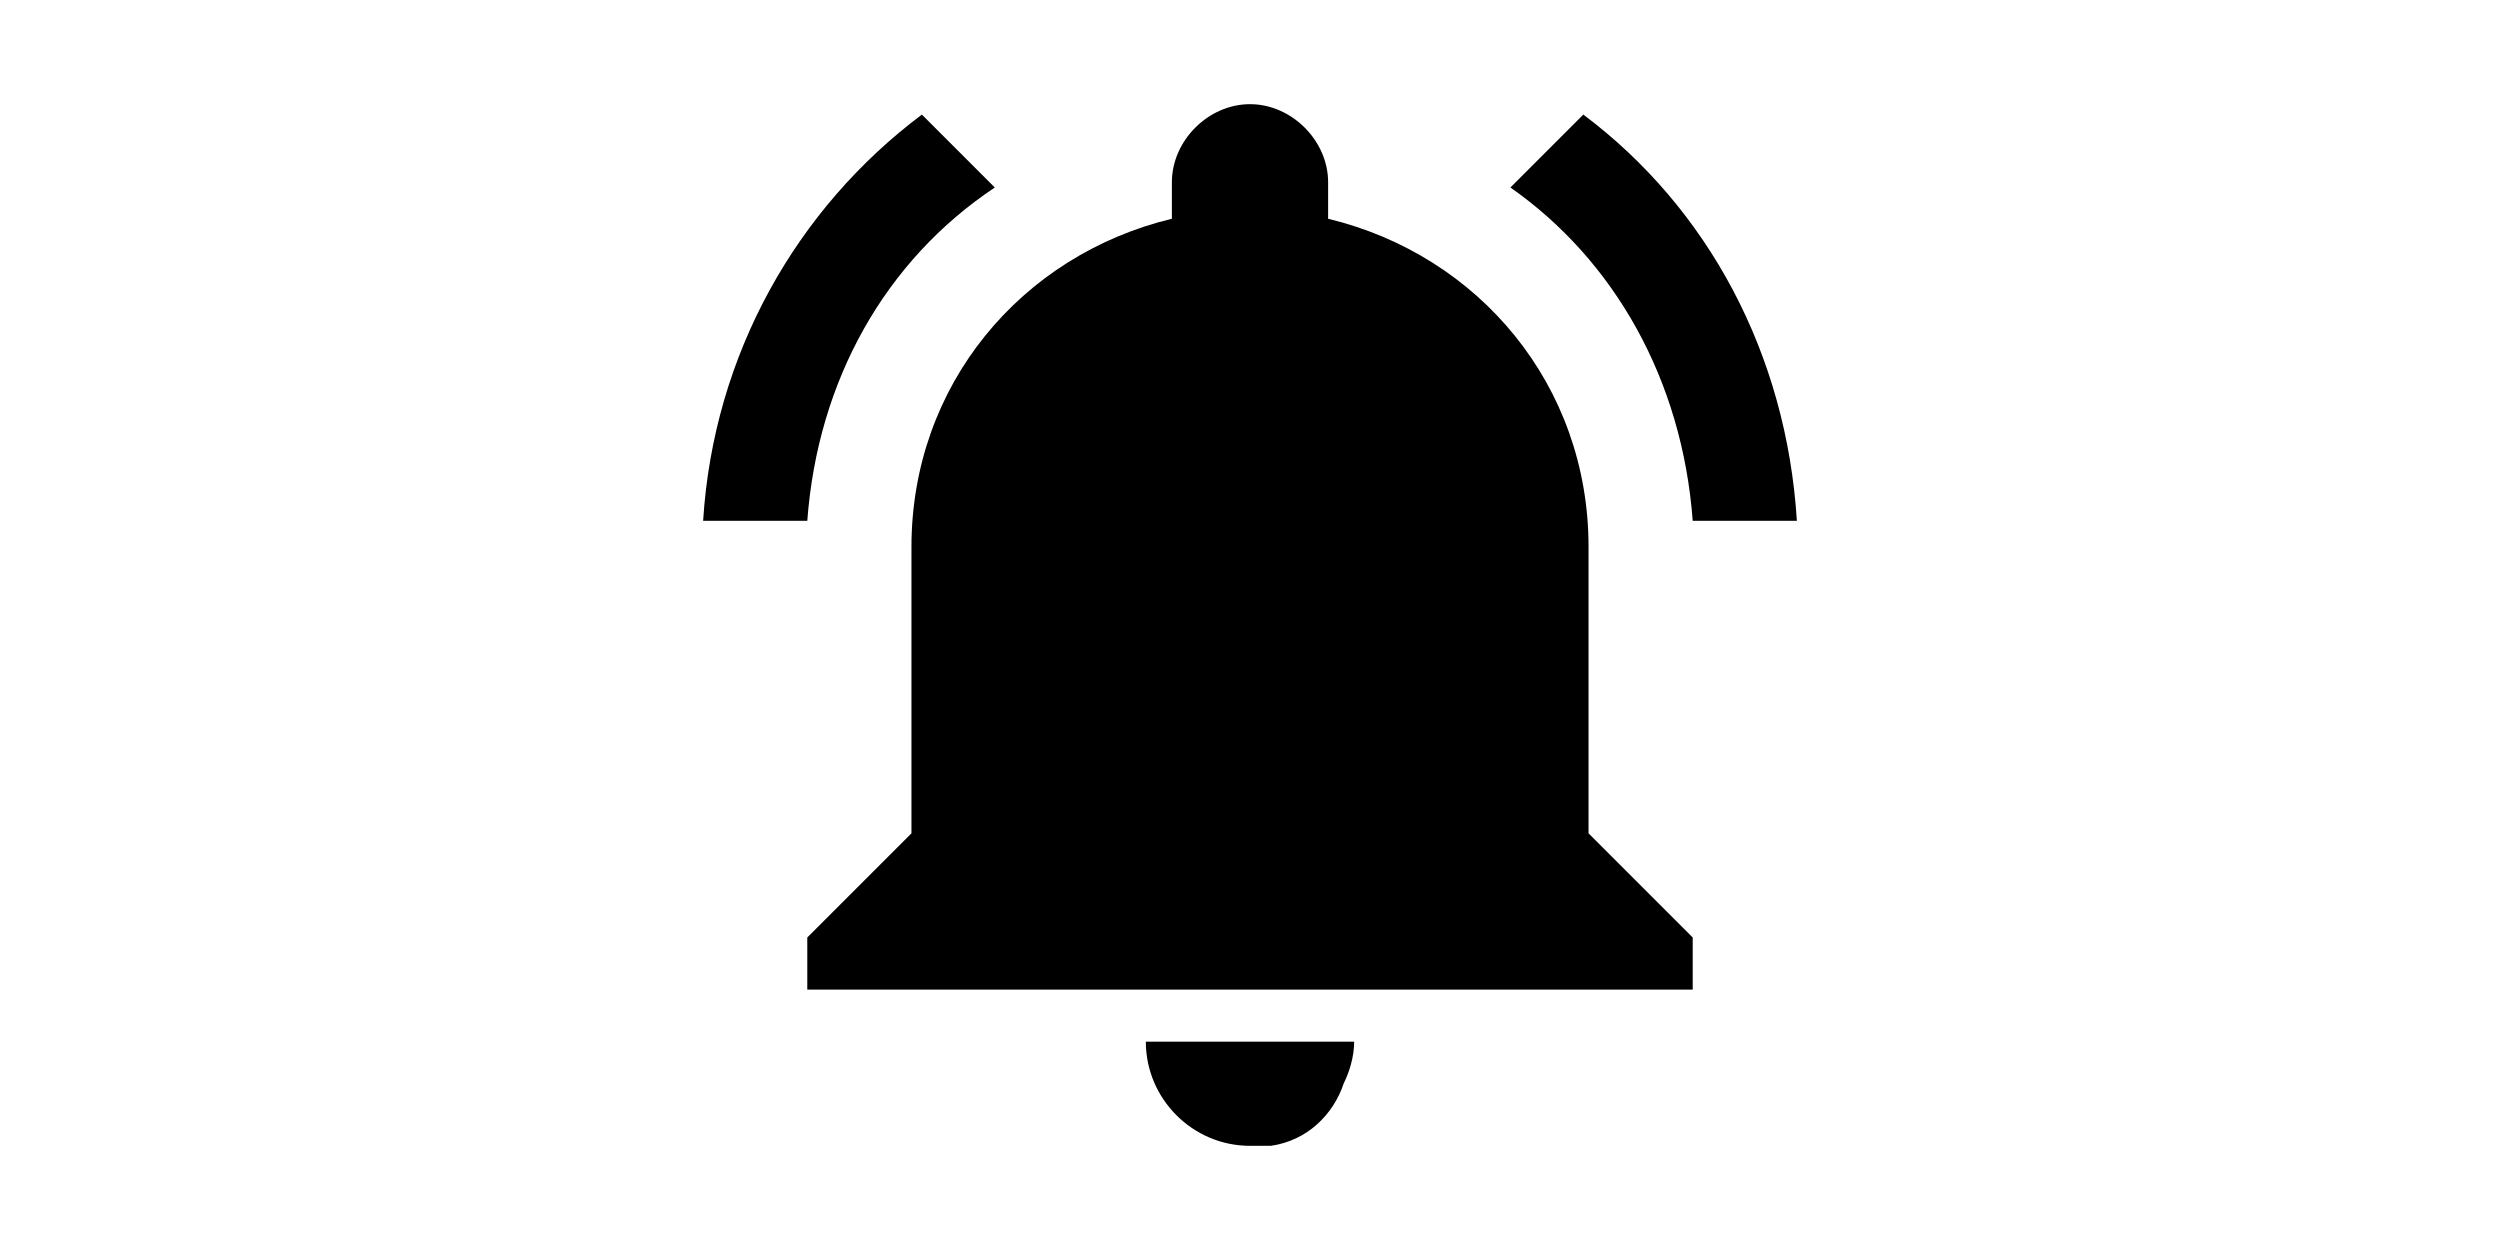 <?xml version="1.0" standalone="no"?><!DOCTYPE svg PUBLIC "-//W3C//DTD SVG 1.1//EN" "http://www.w3.org/Graphics/SVG/1.1/DTD/svg11.dtd"><svg class="icon" height="512" viewBox="0 0 1024 1024" version="1.1" xmlns="http://www.w3.org/2000/svg"><path d="M302.933 153.6 243.2 93.867C140.8 170.667 72.533 290.133 64 426.667l85.333 0C157.867 311.467 213.333 213.333 302.933 153.6zM874.667 426.667l85.333 0c-8.533-136.533-72.533-256-174.933-332.8L725.333 153.6C810.667 213.333 866.133 311.467 874.667 426.667zM789.333 448c0-132.267-89.6-238.933-213.333-268.8L576 149.333C576 115.2 546.133 85.333 512 85.333s-64 29.867-64 64l0 29.867c-123.733 29.867-213.333 136.533-213.333 268.8L234.667 682.667l-85.333 85.333 0 42.667 725.333 0 0-42.667-85.333-85.333L789.333 448zM512 938.667c4.267 0 12.8 0 17.067 0 29.867-4.267 51.2-25.6 59.733-51.2 4.267-8.533 8.533-21.333 8.533-34.133l-170.667 0C426.667 900.267 465.067 938.667 512 938.667z" /></svg>